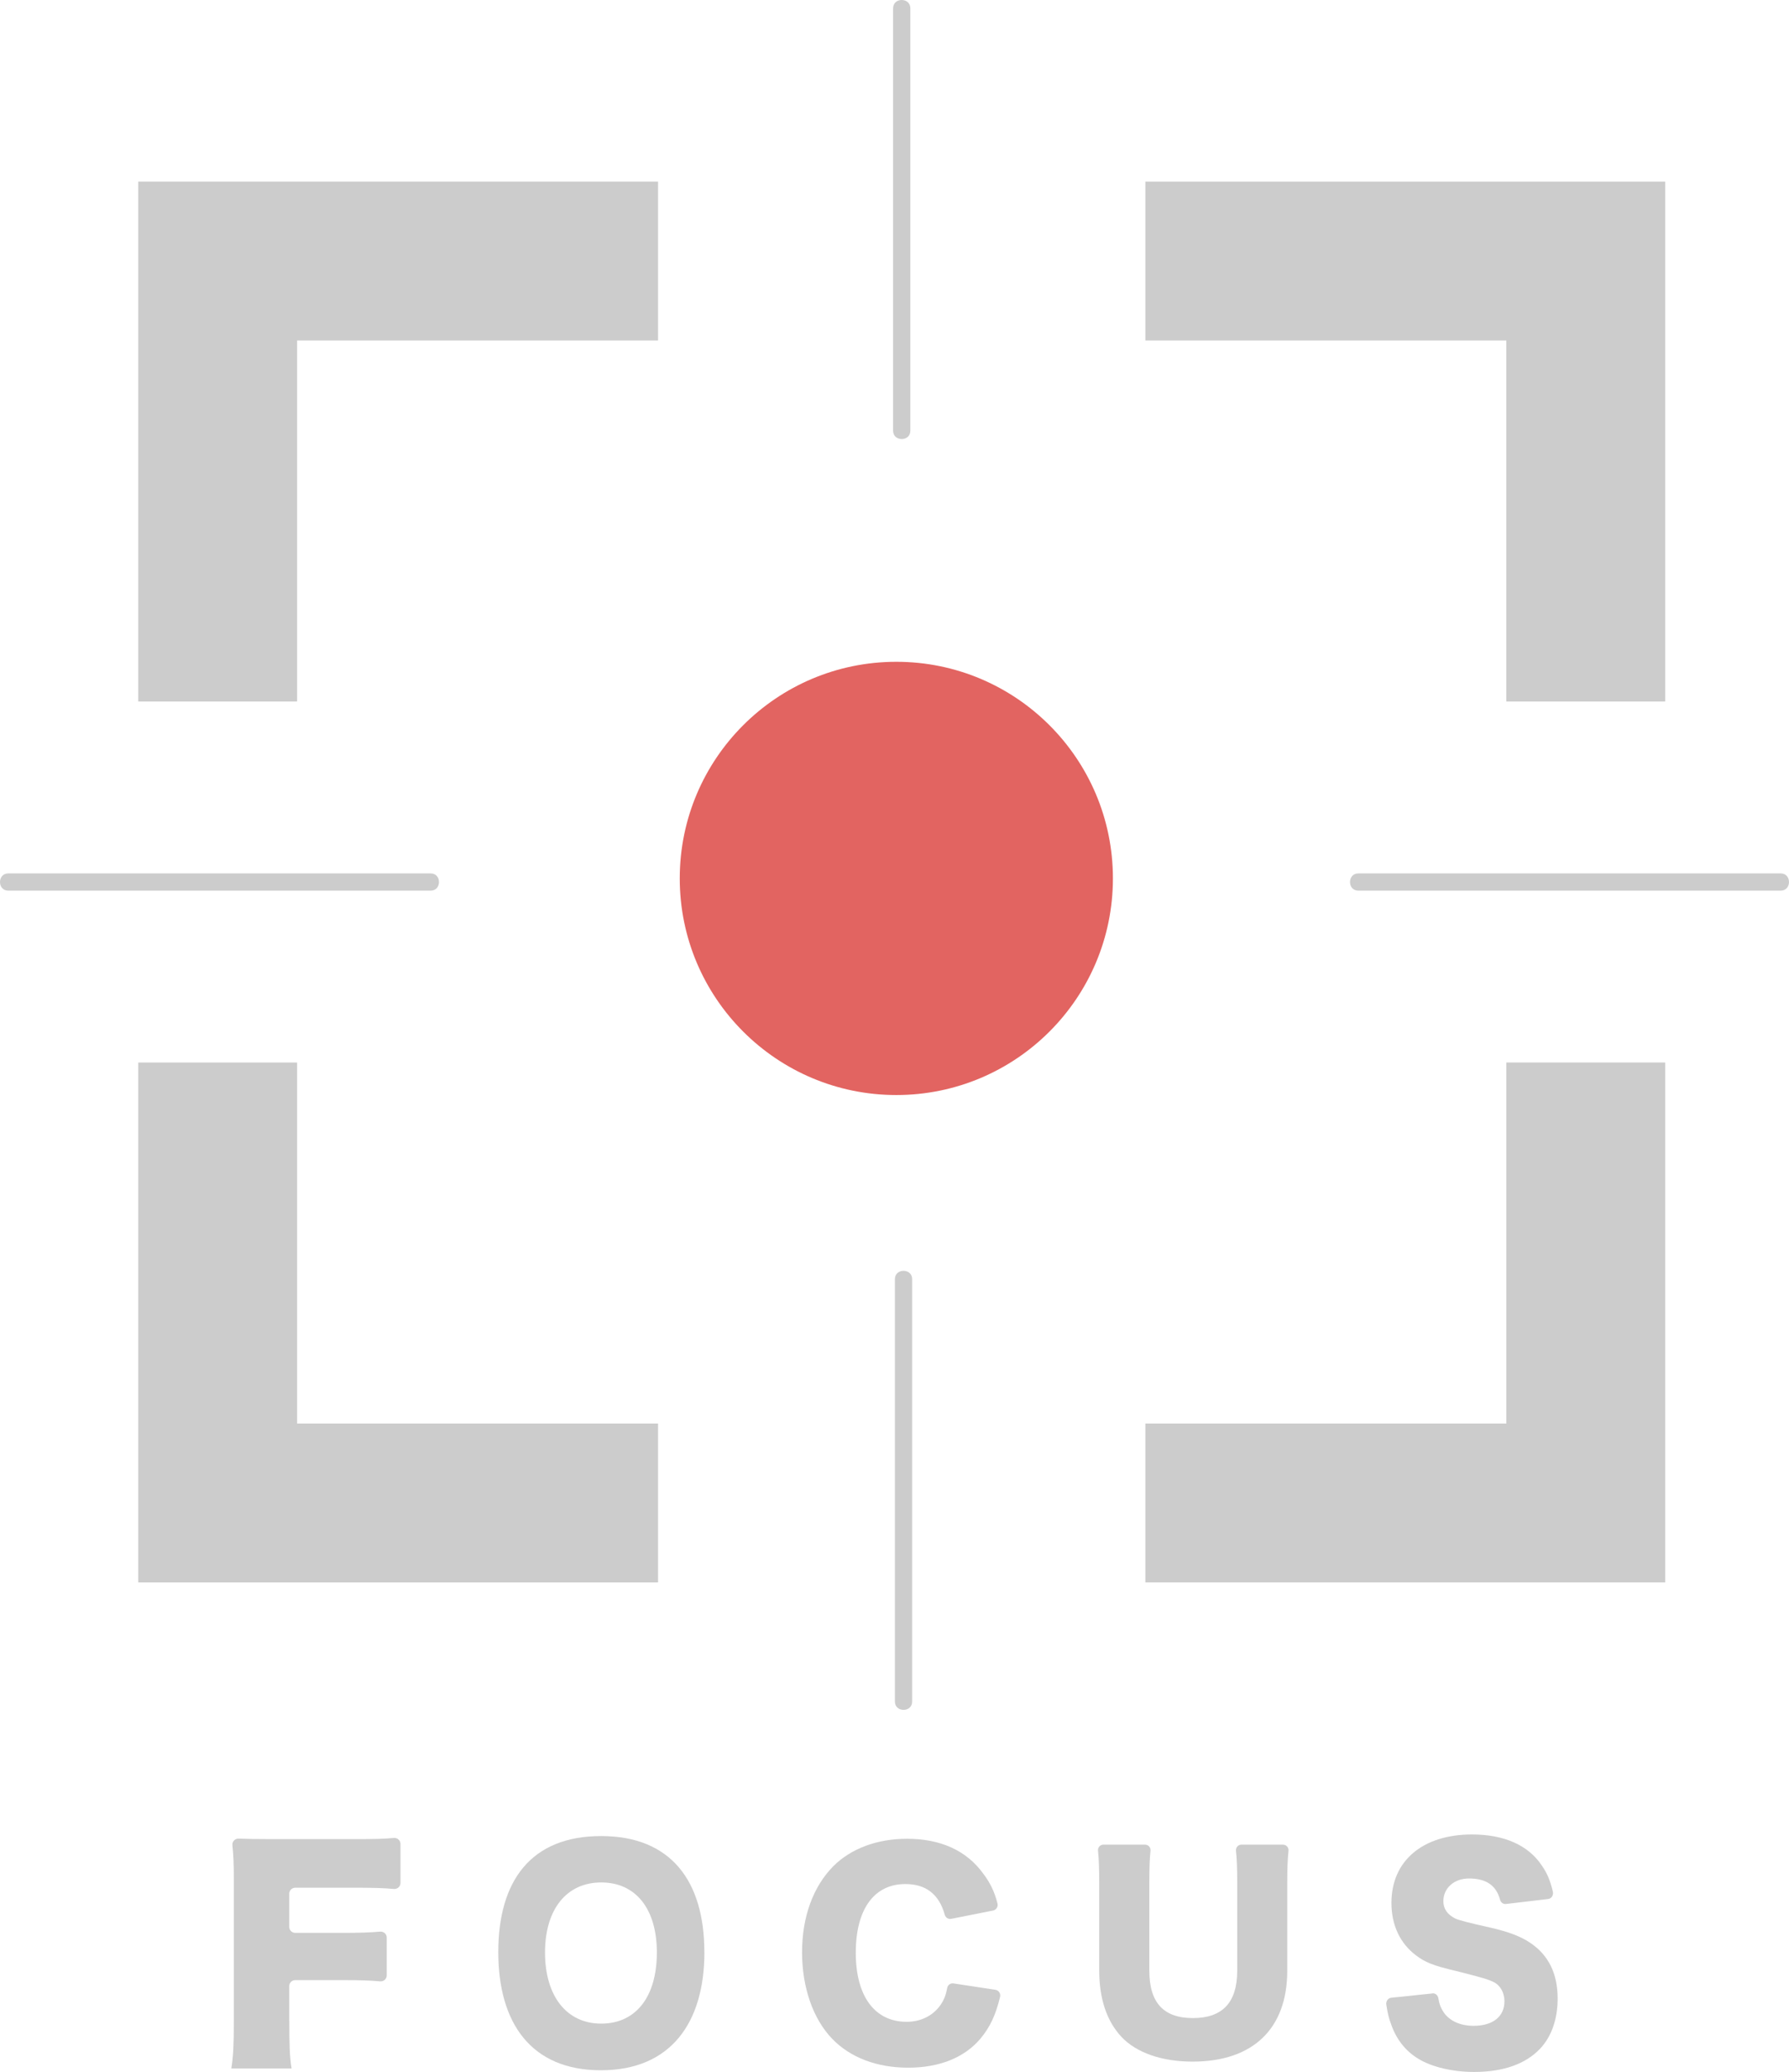 <?xml version="1.0" encoding="UTF-8"?>
<svg id="_レイヤー_1" data-name="レイヤー 1" xmlns="http://www.w3.org/2000/svg" viewBox="0 0 415.07 480.63">
  <defs>
    <style>
      .cls-1 {
        fill: #ccc;
      }

      .cls-1, .cls-2 {
        stroke-width: 0px;
      }

      .cls-2 {
        fill: #e26461;
      }
    </style>
  </defs>
  <g>
    <polygon class="cls-1" points="34.08 160.73 34.08 44.13 150.68 44.13 150.68 76.98 66.93 76.98 66.93 160.73 34.08 160.73"/>
    <path class="cls-1" d="m148.68,46.13v28.85h-83.75v83.75h-28.85V46.13h112.6m4-4H32.08v120.6h36.85v-83.75h83.75v-36.85h0Z"/>
  </g>
  <g>
    <polygon class="cls-1" points="351.49 160.73 351.49 76.98 267.74 76.98 267.74 44.13 384.34 44.13 384.34 160.73 351.49 160.73"/>
    <path class="cls-1" d="m382.34,46.13v112.6h-28.85v-83.75h-83.75v-28.85h112.6m4-4h-120.6v36.85h83.75v83.75h36.85V42.13h0Z"/>
  </g>
  <g>
    <polygon class="cls-1" points="34.08 365.08 34.08 248.48 66.93 248.48 66.93 332.23 150.68 332.23 150.68 365.08 34.08 365.08"/>
    <path class="cls-1" d="m64.93,250.48v83.75h83.75v28.85H36.08v-112.6h28.85m4-4h-36.85v120.6h120.6v-36.85h-83.75v-83.75h0Z"/>
  </g>
  <g>
    <polygon class="cls-1" points="266.24 366.58 266.24 330.73 349.99 330.73 349.99 246.98 385.84 246.98 385.84 366.58 266.24 366.58"/>
    <path class="cls-1" d="m385.34,247.48v118.6h-118.6v-34.85h83.75v-83.75h34.85m1-1h-36.85v83.75h-83.75v36.85h120.6v-120.6h0Z"/>
  </g>
  <circle class="cls-2" cx="207.96" cy="203.77" r="50.25"/>
  <path class="cls-1" d="m207.21,1.93v97.99c0,2.57,4,2.58,4,0V1.93c0-2.57-4-2.58-4,0h0Z"/>
  <path class="cls-1" d="m207.63,296.73v97.99c0,2.57,4,2.58,4,0v-97.99c0-2.57-4-2.58-4,0h0Z"/>
  <path class="cls-1" d="m99.92,202.61H1.93c-2.57,0-2.58,4,0,4h97.99c2.57,0,2.58-4,0-4h0Z"/>
  <path class="cls-1" d="m413.14,202.61h-97.99c-2.57,0-2.58,4,0,4h97.99c2.57,0,2.58-4,0-4h0Z"/>
  <g>
    <path class="cls-1" d="m67.13,468.7c0,6.01.07,8.31.52,11.13h-13.98c.45-2.81.58-5.37.58-10.93v-33.12c0-3.43-.09-5.47-.33-7.73-.09-.84.59-1.57,1.45-1.54,1.95.08,3.92.12,7.85.12h18.78c4.72,0,7.01-.04,9.38-.27.82-.08,1.54.56,1.54,1.38v9.07c0,.81-.71,1.45-1.53,1.38-2.34-.21-4.85-.29-9.33-.29h-13.54c-.78,0-1.41.62-1.41,1.38v7.72c0,.76.63,1.38,1.41,1.38h10.81c4.15,0,6.56-.09,8.86-.29.83-.07,1.54.56,1.54,1.38v8.77c0,.82-.71,1.45-1.54,1.38-2.34-.21-4.81-.29-8.86-.29h-10.81c-.78,0-1.41.62-1.41,1.38v8.02Z"/>
    <path class="cls-1" d="m163.43,452.85c0,16.5-7.92,27.4-24.01,27.4s-23.81-10.83-23.81-27.4,7.59-26.93,23.87-26.93,23.94,10.55,23.94,26.93Zm-11.03.08c0-10.13-4.9-16.25-12.91-16.25s-13.04,6.19-13.04,16.25,4.97,16.5,13.04,16.5,12.91-6.25,12.91-16.5Z"/>
    <path class="cls-1" d="m220.68,445.12c-.65.13-1.3-.27-1.48-.93-1.32-4.78-4.39-7.14-9.14-7.14-7.28,0-11.51,5.87-11.51,15.95s4.41,16.01,11.81,16.01c3.28,0,6.08-1.41,7.81-3.85.83-1.21,1.27-2.25,1.59-4.01.13-.69.77-1.15,1.45-1.05l9.76,1.49c.75.12,1.25.88,1.06,1.64-1.06,4.34-2.35,7.05-4.62,9.76-3.7,4.34-9.48,6.66-16.7,6.66s-13.42-2.32-17.65-6.72c-4.41-4.58-6.97-11.87-6.97-20.06s2.55-15.2,7.26-19.97c4.11-4.09,10.14-6.35,17.12-6.35,7.69,0,13.72,2.69,17.59,8,1.65,2.17,2.64,4.16,3.37,7,.19.74-.27,1.49-1,1.64l-9.76,1.94Z"/>
    <path class="cls-1" d="m297.7,427.92c.75,0,1.33.67,1.25,1.42-.21,2-.29,4.05-.29,7.49v20.32c0,13.47-7.96,21.09-21.96,21.09-7.2,0-13.07-2.07-16.56-5.79-3.37-3.66-5.11-8.8-5.11-15.42v-20.2c0-3.26-.07-5.57-.28-7.52-.08-.75.51-1.4,1.25-1.4h9.68c.75,0,1.33.66,1.25,1.42-.2,1.85-.27,4.05-.27,7.5v20.32c0,7.44,3.31,10.99,10.11,10.99s10.28-3.54,10.28-10.99v-20.32c0-3.6-.08-5.49-.29-7.49-.08-.76.5-1.43,1.25-1.43h9.71Z"/>
    <path class="cls-1" d="m332.35,462.41c.65-.07,1.24.42,1.36,1.12.25,1.5.65,2.43,1.35,3.44,1.4,1.9,3.84,2.97,6.82,2.97,4.49,0,7.17-2.15,7.17-5.69,0-1.96-.93-3.67-2.45-4.43-1.22-.63-2.68-1.07-8.74-2.59-5.36-1.26-7.22-2.02-9.38-3.67-3.67-2.78-5.65-7.02-5.65-12.14,0-9.74,7.22-15.87,18.7-15.87,7.4,0,13.05,2.47,16.19,7.21,1.23,1.76,1.92,3.39,2.56,6.04.2.81-.31,1.63-1.08,1.72l-9.82,1.16c-.62.07-1.18-.36-1.35-1-.88-3.29-3.2-4.92-7.2-4.92-3.55,0-5.95,2.32-5.95,5.23,0,1.77.87,3.1,2.74,4.05q1.16.57,8.04,2.09c4.43,1.01,7.22,2.09,9.44,3.6,4.19,2.85,6.29,7.08,6.29,12.9,0,4.74-1.4,8.79-4.08,11.63-3.38,3.54-8.5,5.38-15.32,5.38-4.95,0-9.84-1.14-12.99-3.1-2.91-1.77-5.07-4.49-6.29-8.09-.48-1.24-.76-2.44-1.07-4.42-.12-.78.39-1.52,1.12-1.6l9.59-1Z"/>
  </g>
</svg>